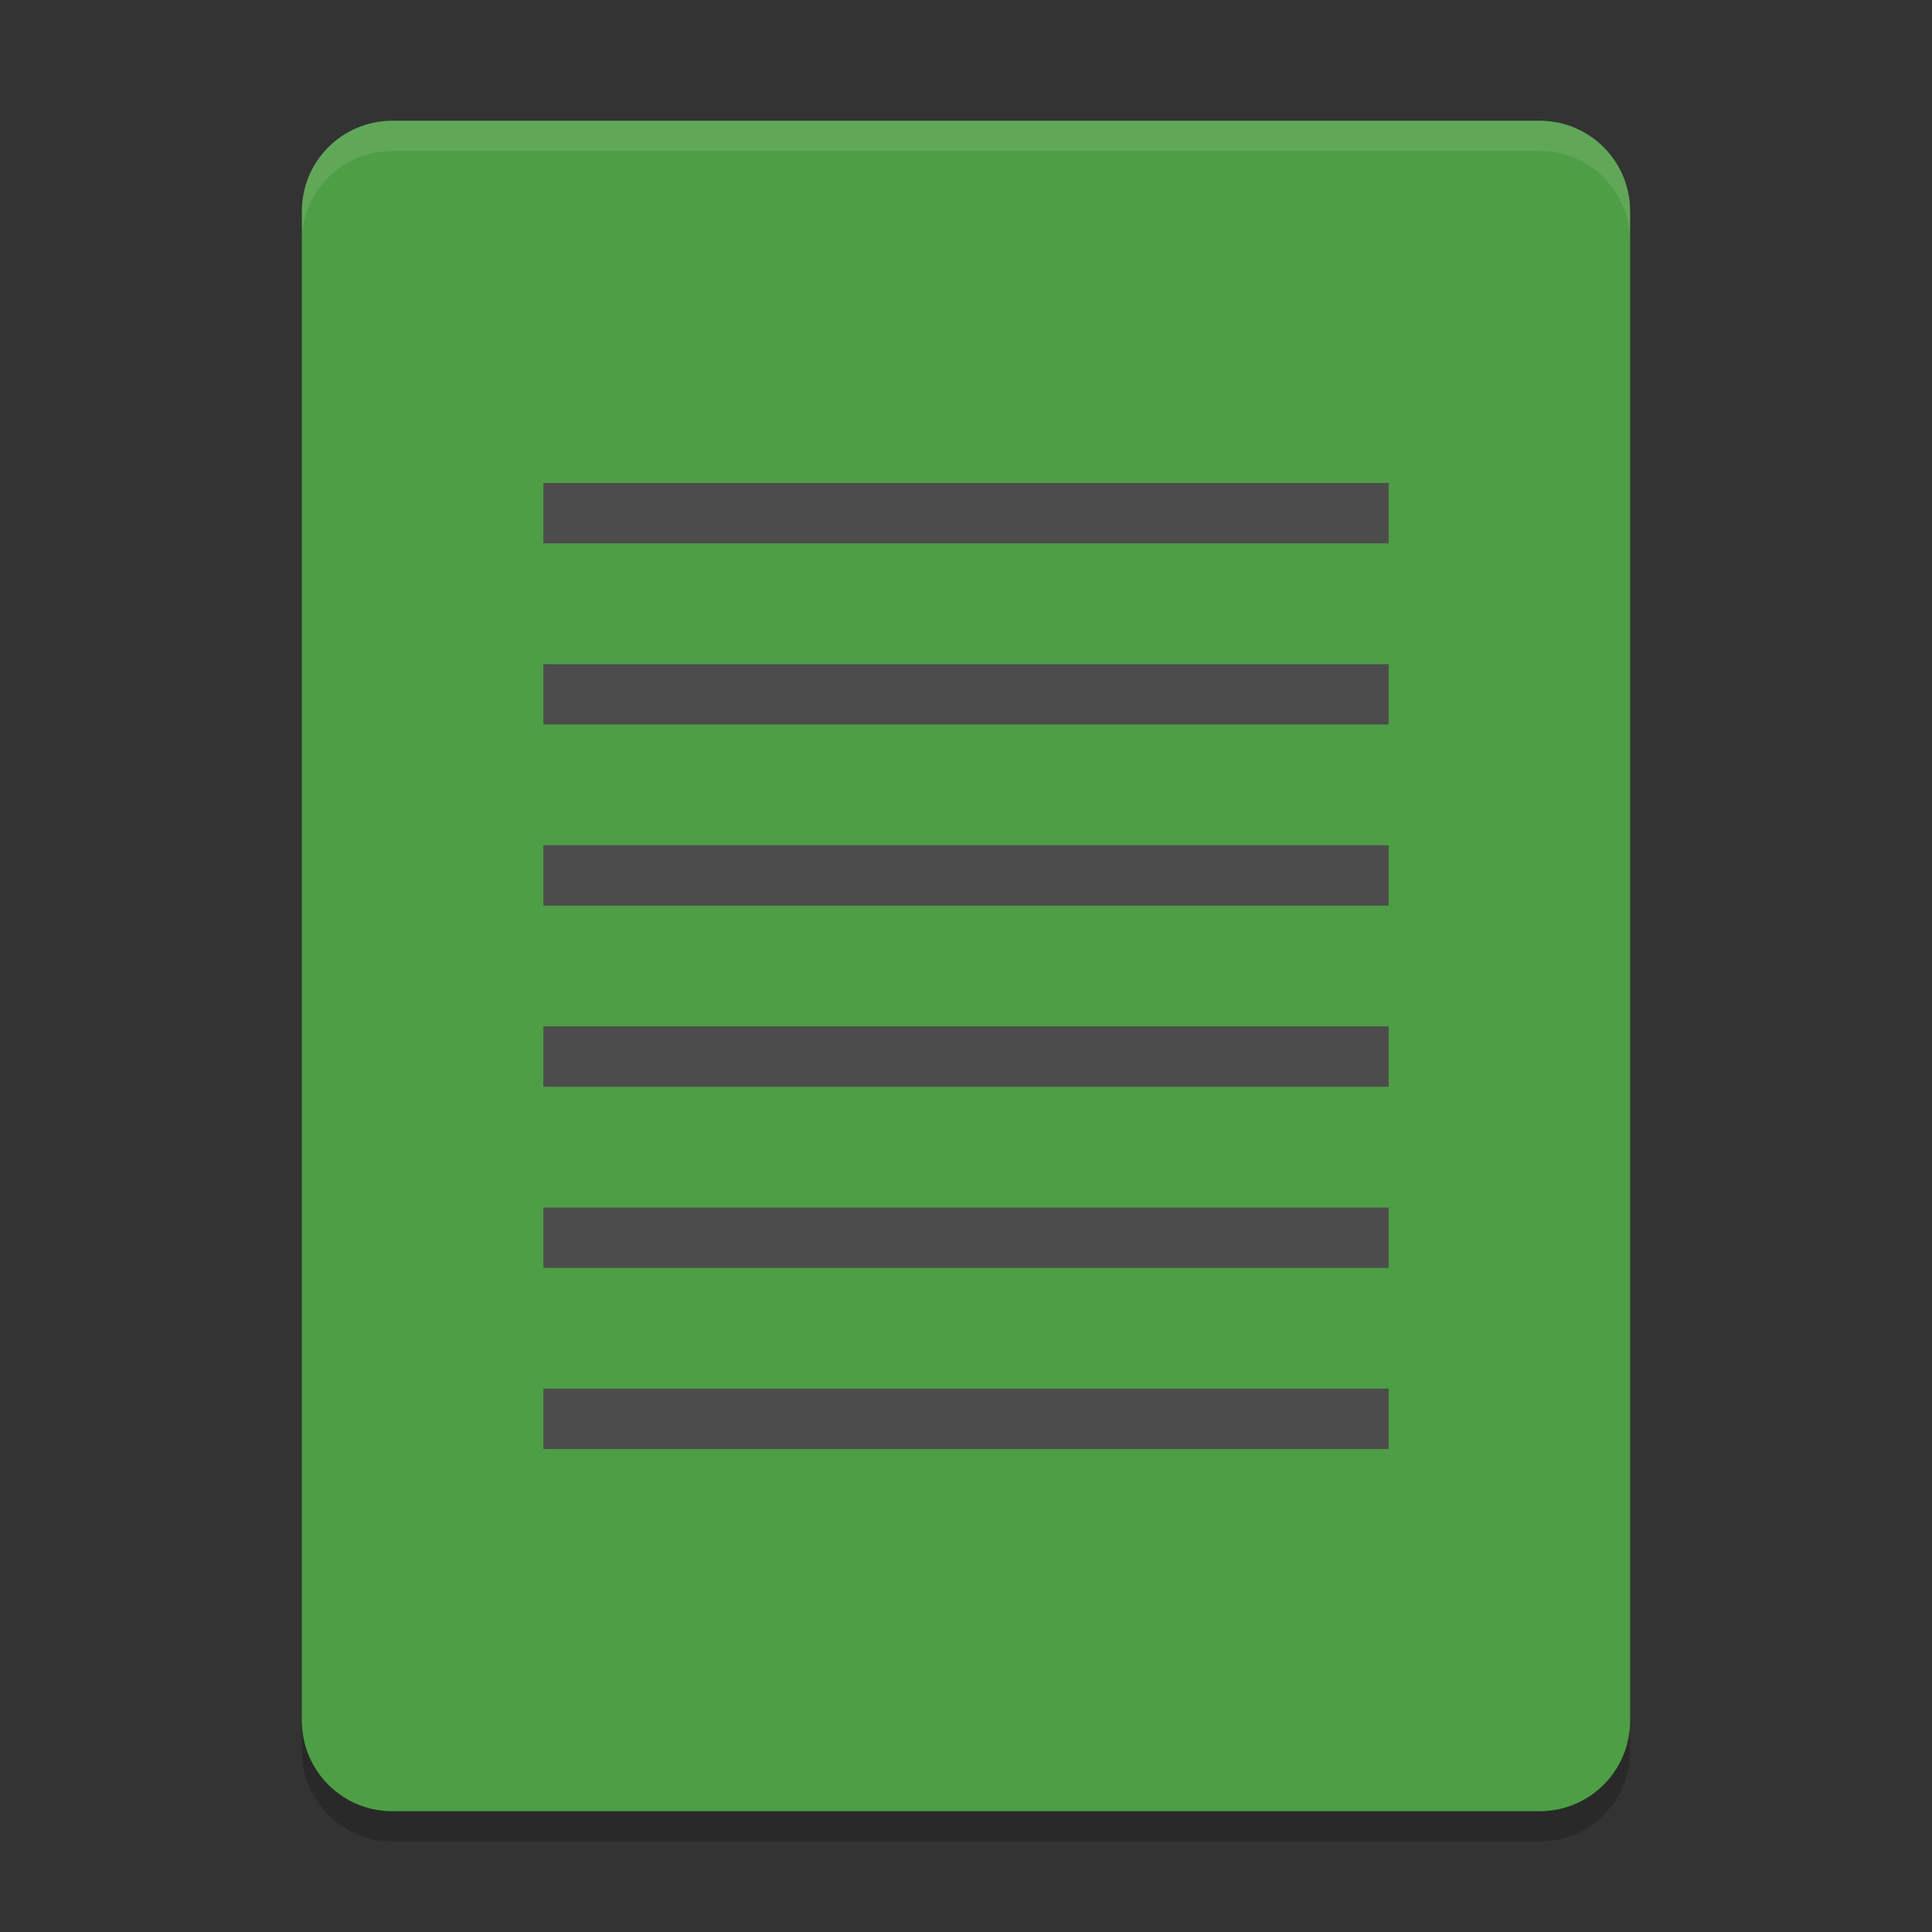 <svg xmlns="http://www.w3.org/2000/svg" xmlns:xlink="http://www.w3.org/1999/xlink" width="384pt" height="384pt" version="1.1" viewBox="0 0 384 384">
 <rect x="0" y="0" width="384" height="384" fill="#333333" stroke="none"/>
 <defs>
  <filter id="alpha" width="100%" height="100%" x="0%" y="0%" filterUnits="objectBoundingBox">
   <feColorMatrix in="SourceGraphic" type="matrix" values="0 0 0 0 1 0 0 0 0 1 0 0 0 0 1 0 0 0 1 0"/>
  </filter>
  <mask id="mask0">
   <g filter="url(#alpha)">
    <rect width="384" height="384" x="0" y="0" style="fill:rgb(0%,0%,0%);fill-opacity:0.102"/>
   </g>
  </mask>
  <clipPath id="clip1">
   <rect width="384" height="384" x="0" y="0"/>
  </clipPath>
  <g id="surface5" clip-path="url(#clip1)">
   <path style="fill:rgb(100%,100%,100%)" d="M 78 24 C 68.027 24 60 32.027 60 42 L 60 48 C 60 38.027 68.027 30 78 30 L 306 30 C 315.973 30 324 38.027 324 48 L 324 42 C 324 32.027 315.973 24 306 24 Z M 78 24"/>
  </g>
  <mask id="mask1">
   <g filter="url(#alpha)">
    <rect width="384" height="384" x="0" y="0" style="fill:rgb(0%,0%,0%);fill-opacity:0.2"/>
   </g>
  </mask>
  <clipPath id="clip2">
   <rect width="384" height="384" x="0" y="0"/>
  </clipPath>
  <g id="surface8" clip-path="url(#clip2)">
   <path style="fill:rgb(0%,0%,0%)" d="M 60 342 L 60 348 C 60 357.973 68.027 366 78 366 L 306 366 C 315.973 366 324 357.973 324 348 L 324 342 C 324 351.973 315.973 360 306 360 L 78 360 C 68.027 360 60 351.973 60 342 Z M 60 342"/>
  </g>
 </defs>
 <g>
  <path style="fill:rgb(30.588%,61.961%,27.059%)" d="M 324 342 L 324 42 C 324 32.027 315.973 24 306 24 L 78 24 C 68.027 24 60 32.027 60 42 L 60 342 C 60 351.973 68.027 360 78 360 L 306 360 C 315.973 360 324 351.973 324 342 Z M 324 342"/>
  <use mask="url(#mask0)" xlink:href="#surface5"/>
  <path style="fill:rgb(29.804%,29.804%,29.804%)" d="M 108 96 L 276 96 L 276 108 L 108 108 Z M 108 96"/>
  <path style="fill:rgb(29.804%,29.804%,29.804%)" d="M 108 132 L 276 132 L 276 144 L 108 144 Z M 108 132"/>
  <path style="fill:rgb(29.804%,29.804%,29.804%)" d="M 108 168 L 276 168 L 276 180 L 108 180 Z M 108 168"/>
  <path style="fill:rgb(29.804%,29.804%,29.804%)" d="M 108 204 L 276 204 L 276 216 L 108 216 Z M 108 204"/>
  <path style="fill:rgb(29.804%,29.804%,29.804%)" d="M 108 240 L 276 240 L 276 252 L 108 252 Z M 108 240"/>
  <path style="fill:rgb(29.804%,29.804%,29.804%)" d="M 108 276 L 276 276 L 276 288 L 108 288 Z M 108 276"/>
  <use mask="url(#mask1)" xlink:href="#surface8"/>
 </g>
</svg>
